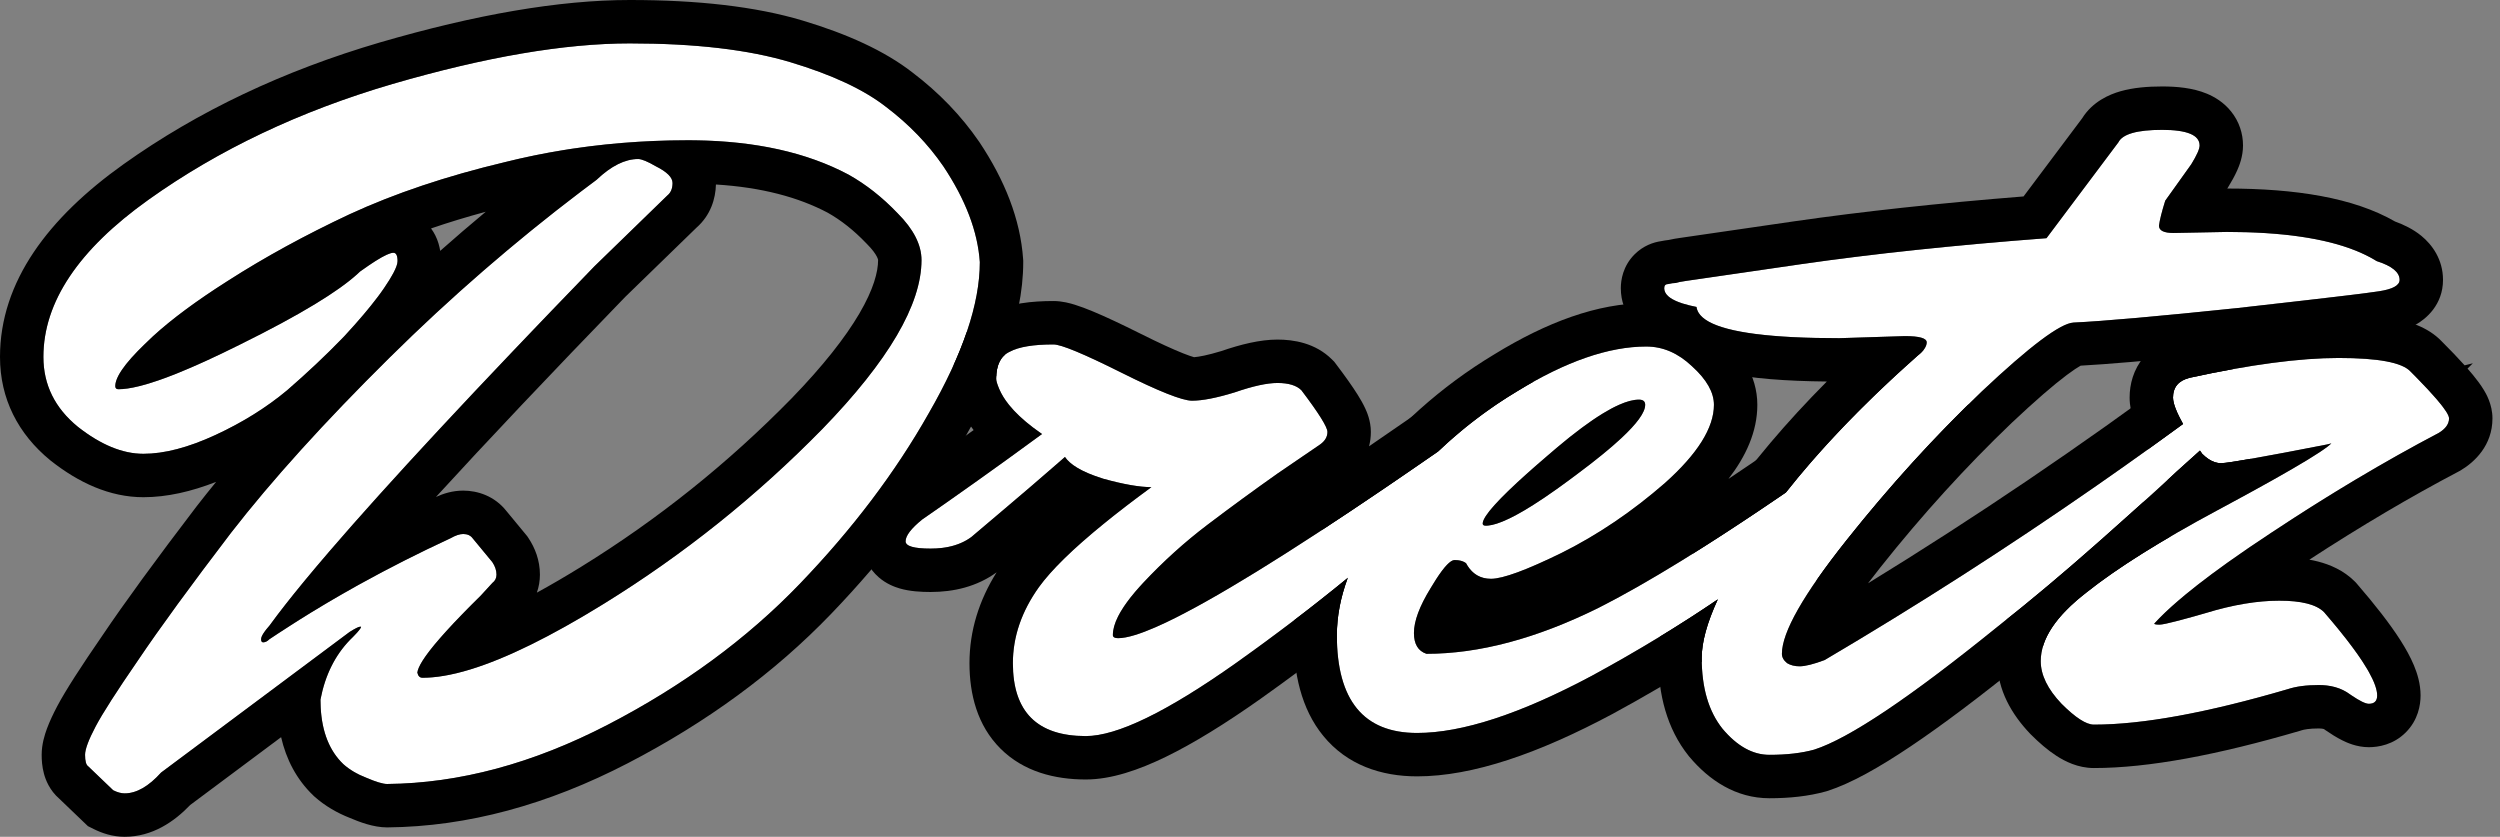 <svg width="242" height="81" viewBox="0 0 242 81" fill="none" xmlns="http://www.w3.org/2000/svg">
<rect x="0" y="0" width="242" height="81" fill="#808080" stroke="none"/>
<path d="M225.675 42.92L225.271 43.021C219.087 44.231 215.659 44.836 214.987 44.836C214.382 44.836 213.777 44.533 213.172 43.928C211.289 41.24 210.348 39.425 210.348 38.484C210.348 37.475 210.886 36.837 211.962 36.568C217.81 35.291 222.616 34.652 226.38 34.652C230.212 34.652 232.531 35.089 233.338 35.963C235.825 38.45 237.068 39.962 237.068 40.5C237.068 41.038 236.732 41.508 236.06 41.912C230.817 44.668 225.406 47.894 219.826 51.592C214.314 55.221 210.55 58.145 208.533 60.364C208.533 60.431 208.701 60.465 209.038 60.465C209.441 60.465 210.92 60.095 213.474 59.355C216.096 58.549 218.482 58.145 220.633 58.145C222.784 58.145 224.229 58.515 224.969 59.255C228.397 63.221 230.111 65.909 230.111 67.321C230.111 67.859 229.842 68.128 229.304 68.128C228.968 68.128 228.363 67.825 227.489 67.22C226.683 66.615 225.675 66.313 224.465 66.313C223.255 66.313 222.246 66.447 221.44 66.716C213.642 69.001 207.391 70.144 202.685 70.144C201.946 70.144 200.904 69.472 199.56 68.128C198.215 66.716 197.543 65.338 197.543 63.994C197.543 61.843 199.022 59.624 201.979 57.339C204.937 54.986 209.172 52.331 214.684 49.373C221.204 45.878 224.868 43.727 225.675 42.92Z" fill="white"/>
<path d="M210.402 22.552L215.544 22.452C222.199 22.452 227.038 23.393 230.063 25.275C231.542 25.745 232.282 26.35 232.282 27.09C232.282 27.628 231.609 27.997 230.265 28.199C228.988 28.401 224.45 28.938 216.653 29.812C208.923 30.619 203.612 31.089 200.722 31.224C199.445 31.291 196.487 33.509 191.849 37.879C187.278 42.248 182.909 47.054 178.741 52.297C174.573 57.54 172.489 61.204 172.489 63.288C172.489 63.624 172.658 63.926 172.994 64.195C173.33 64.397 173.733 64.498 174.204 64.498C174.741 64.498 175.548 64.296 176.624 63.893C189.395 56.364 201.797 48.13 213.83 39.189C214.435 39.66 214.737 40.231 214.737 40.904C214.737 41.576 214.401 42.248 213.729 42.92C213.057 43.525 212.048 44.433 210.704 45.642C209.427 46.852 207.007 49.037 203.444 52.197C199.882 55.356 196.521 58.179 193.361 60.666C184.892 67.523 178.976 71.489 175.615 72.564C174.405 72.9 172.96 73.068 171.28 73.068C169.666 73.068 168.154 72.228 166.742 70.547C165.398 68.867 164.726 66.582 164.726 63.691C164.726 60.801 166.574 56.633 170.271 51.188C174.036 45.743 179.144 40.164 185.597 34.45C186.202 33.98 186.505 33.543 186.505 33.14C186.505 32.736 185.799 32.535 184.387 32.535L178.035 32.736C169.095 32.736 164.49 31.728 164.221 29.711C162.138 29.308 161.096 28.703 161.096 27.896C161.096 27.628 161.23 27.493 161.499 27.493C161.768 27.426 162.003 27.392 162.205 27.392C162.406 27.325 162.743 27.258 163.213 27.191C163.684 27.123 167.381 26.586 174.304 25.577C181.295 24.569 189.227 23.729 198.1 23.057L205.058 13.78C205.461 12.974 206.872 12.57 209.292 12.57C211.712 12.57 212.922 13.075 212.922 14.083C212.922 14.419 212.653 15.024 212.116 15.898L209.595 19.427C209.259 20.502 209.057 21.309 208.99 21.847C208.99 22.317 209.46 22.552 210.402 22.552Z" fill="white"/>
<path d="M158.649 38.685C156.902 38.685 153.944 40.5 149.776 44.13C145.609 47.693 143.525 49.877 143.525 50.684C143.525 50.818 143.626 50.886 143.827 50.886C145.306 50.886 148.23 49.239 152.6 45.945C157.036 42.651 159.254 40.399 159.254 39.189C159.254 38.853 159.053 38.685 158.649 38.685ZM137.173 70.951C131.997 70.951 129.409 67.791 129.409 61.473C129.409 57.507 131.123 53.305 134.551 48.869C138.046 44.365 142.147 40.702 146.852 37.878C151.558 34.988 155.725 33.543 159.355 33.543C160.968 33.543 162.447 34.181 163.792 35.459C165.203 36.736 165.909 37.979 165.909 39.189C165.909 41.407 164.329 43.928 161.17 46.751C158.011 49.507 154.683 51.759 151.188 53.507C147.76 55.188 145.474 56.028 144.332 56.028C143.256 56.028 142.449 55.524 141.912 54.515C141.643 54.314 141.273 54.213 140.802 54.213C140.332 54.213 139.559 55.12 138.483 56.935C137.408 58.683 136.87 60.128 136.87 61.271C136.87 62.346 137.273 63.019 138.08 63.288C143.189 63.288 148.734 61.809 154.717 58.851C160.7 55.826 168.968 50.549 179.521 43.021C180.261 42.483 181.37 41.676 182.849 40.601C184.395 39.525 185.302 38.887 185.571 38.685C186.176 39.156 186.478 39.727 186.478 40.399C186.478 41.071 186.176 41.676 185.571 42.214C182.21 45.575 177.841 49.339 172.463 53.507C167.153 57.675 161.036 61.641 154.112 65.405C147.188 69.102 141.542 70.951 137.173 70.951Z" fill="white"/>
<path d="M89.274 50.281C92.972 47.726 96.837 44.97 100.87 42.013C98.719 40.534 97.341 39.089 96.736 37.677C96.534 37.206 96.433 36.87 96.433 36.669C96.433 35.324 96.87 34.45 97.744 34.047C98.618 33.577 100.03 33.341 101.979 33.341C102.718 33.341 104.903 34.249 108.533 36.064C112.163 37.879 114.448 38.786 115.389 38.786C116.398 38.786 117.776 38.517 119.523 37.98C121.271 37.374 122.649 37.072 123.657 37.072C124.733 37.072 125.506 37.307 125.976 37.778C127.657 39.996 128.497 41.34 128.497 41.811C128.497 42.282 128.262 42.685 127.791 43.021C127.388 43.29 126.01 44.231 123.657 45.844C121.372 47.458 119.12 49.104 116.902 50.785C114.684 52.465 112.6 54.347 110.65 56.431C108.701 58.515 107.726 60.196 107.726 61.473C107.726 61.675 107.894 61.775 108.23 61.775C111.86 61.775 124.094 54.415 144.933 39.694C145.403 39.694 145.638 40.13 145.638 41.004C145.638 41.811 142.983 44.702 137.673 49.676C132.362 54.583 126.346 59.423 119.624 64.195C112.969 68.901 108.13 71.253 105.105 71.253C100.399 71.253 98.047 68.901 98.047 64.195C98.047 61.641 98.887 59.187 100.567 56.835C102.315 54.415 105.945 51.188 111.457 47.155C110.314 47.155 108.768 46.886 106.819 46.348C104.869 45.743 103.626 45.038 103.088 44.231C101.34 45.777 98.316 48.365 94.013 51.995C93.005 52.734 91.694 53.104 90.081 53.104C88.468 53.104 87.661 52.869 87.661 52.398C87.661 51.86 88.199 51.155 89.274 50.281Z" fill="white"/>
<path d="M94.847 25.375C94.847 29.409 93.2 34.282 89.907 39.996C86.68 45.709 82.512 51.221 77.404 56.532C72.295 61.842 66.111 66.38 58.851 70.144C51.591 73.908 44.466 75.824 37.475 75.891C37.072 75.891 36.4 75.69 35.458 75.286C34.585 74.95 33.845 74.513 33.24 73.975C31.761 72.564 31.022 70.48 31.022 67.724C31.492 65.237 32.534 63.22 34.148 61.674C34.685 61.136 34.954 60.8 34.954 60.666H34.853C34.719 60.666 34.383 60.834 33.845 61.17L15.595 74.782C14.385 76.126 13.209 76.799 12.066 76.799C11.73 76.799 11.36 76.698 10.957 76.496L8.537 74.177C8.335 74.043 8.234 73.673 8.234 73.068C8.234 72.53 8.57 71.623 9.243 70.346C9.915 69.068 11.293 66.917 13.377 63.892C15.46 60.8 18.452 56.7 22.351 51.591C26.317 46.483 31.425 40.836 37.677 34.652C43.995 28.4 50.684 22.653 57.742 17.41C59.154 16.066 60.498 15.393 61.775 15.393C62.111 15.393 62.682 15.629 63.489 16.099C64.565 16.637 65.102 17.175 65.102 17.712C65.102 18.25 64.934 18.654 64.598 18.922L57.54 25.779C41.004 42.853 30.518 54.448 26.081 60.565C25.544 61.17 25.275 61.607 25.275 61.876C25.275 62.078 25.342 62.178 25.476 62.178C25.678 62.178 25.88 62.078 26.081 61.876C31.392 58.313 37.24 55.053 43.626 52.095C44.096 51.827 44.499 51.692 44.836 51.692C45.239 51.692 45.541 51.827 45.743 52.095L47.659 54.414C47.928 54.818 48.062 55.221 48.062 55.624C48.062 55.961 47.928 56.229 47.659 56.431L46.55 57.641C42.584 61.54 40.533 64.027 40.399 65.102C40.466 65.439 40.634 65.607 40.903 65.607C44.869 65.607 50.717 63.22 58.448 58.448C66.178 53.675 73.236 48.029 79.622 41.508C86.008 34.921 89.201 29.476 89.201 25.174C89.201 23.695 88.428 22.183 86.882 20.636C85.403 19.09 83.823 17.847 82.143 16.906C77.975 14.688 72.799 13.578 66.615 13.578C60.431 13.578 54.515 14.284 48.869 15.696C43.222 17.04 38.215 18.721 33.845 20.737C29.543 22.754 25.611 24.905 22.048 27.19C18.553 29.409 15.864 31.459 13.982 33.341C12.1 35.156 11.158 36.5 11.158 37.374C11.158 37.576 11.259 37.677 11.461 37.677C13.545 37.677 17.477 36.231 23.258 33.341C29.106 30.451 32.971 28.098 34.853 26.283C36.534 25.073 37.609 24.468 38.08 24.468C38.349 24.468 38.483 24.737 38.483 25.275C38.483 25.745 38.046 26.619 37.172 27.896C36.299 29.173 35.022 30.719 33.341 32.534C31.66 34.282 29.812 36.03 27.795 37.778C25.779 39.458 23.46 40.903 20.838 42.113C18.216 43.323 15.897 43.928 13.881 43.928C11.864 43.928 9.747 43.054 7.529 41.307C5.31 39.492 4.201 37.24 4.201 34.551C4.201 29.241 7.596 24.166 14.385 19.326C21.174 14.486 29.039 10.755 37.979 8.134C46.987 5.512 54.65 4.201 60.968 4.201C67.287 4.201 72.463 4.806 76.496 6.016C80.529 7.226 83.621 8.671 85.773 10.352C87.991 12.032 89.839 13.948 91.318 16.099C93.469 19.326 94.646 22.418 94.847 25.375Z" fill="white"/>
<path fill-rule="evenodd" clip-rule="evenodd" d="M194.271 59.945C193.685 61.192 193.342 62.541 193.342 63.994C193.342 66.818 194.762 69.182 196.517 71.025L196.553 71.062L196.589 71.098C197.373 71.882 198.206 72.612 199.072 73.17C199.861 73.68 201.129 74.346 202.685 74.346C207.978 74.346 214.675 73.077 222.621 70.748L222.695 70.726L222.768 70.702C223.007 70.622 223.531 70.514 224.465 70.514C224.72 70.514 224.862 70.546 224.921 70.564C224.951 70.573 224.965 70.579 224.968 70.581C224.969 70.581 224.969 70.582 224.97 70.582C224.97 70.582 224.97 70.582 224.97 70.582L225.033 70.629L225.098 70.674C225.618 71.034 226.169 71.383 226.72 71.659C227.13 71.864 228.105 72.329 229.304 72.329C230.221 72.329 231.68 72.097 232.88 70.897C234.08 69.697 234.312 68.237 234.312 67.321C234.312 66.185 233.985 65.166 233.666 64.403C233.329 63.596 232.875 62.783 232.368 61.987C231.355 60.398 229.921 58.56 228.147 56.507L228.047 56.392L227.939 56.284C226.857 55.201 225.53 54.649 224.371 54.353C224.101 54.283 223.825 54.224 223.546 54.175C228.525 50.93 233.348 48.084 238.015 45.631L238.12 45.575L238.222 45.514C239.527 44.731 241.27 43.126 241.27 40.5C241.27 39.122 240.623 38.058 240.436 37.75L240.427 37.735C240.124 37.235 239.75 36.744 239.381 36.294C239.22 36.098 239.045 35.893 238.857 35.679L239.371 35.166L238.577 35.364C237.952 34.668 237.203 33.888 236.349 33.033C234.975 31.601 233.061 31.094 231.771 30.851C230.247 30.564 228.417 30.451 226.38 30.451C222.192 30.451 217.057 31.155 211.065 32.463L211.004 32.477L210.943 32.492C209.826 32.771 208.537 33.356 207.538 34.542C206.506 35.768 206.147 37.204 206.147 38.484C206.147 40.049 206.826 41.524 207.325 42.485C207.497 42.816 207.688 43.161 207.898 43.518C209.041 42.699 210.182 41.873 211.319 41.041C210.672 39.888 210.348 39.035 210.348 38.484C210.348 37.475 210.886 36.837 211.962 36.568C217.81 35.291 222.616 34.652 226.38 34.652C230.212 34.652 232.531 35.089 233.338 35.963C233.534 36.159 233.722 36.349 233.902 36.533C234.719 37.365 235.378 38.073 235.879 38.657C236.672 39.582 237.068 40.197 237.068 40.5C237.068 41.038 236.732 41.509 236.06 41.912C233.447 43.285 230.793 44.776 228.096 46.383C226.113 47.565 224.107 48.81 222.079 50.119C221.331 50.601 220.58 51.092 219.826 51.592C218.282 52.609 216.874 53.571 215.604 54.477C214.535 55.24 213.564 55.963 212.69 56.647C212.677 56.657 212.664 56.667 212.65 56.678C212.284 56.965 211.935 57.245 211.604 57.518C210.588 58.354 209.732 59.125 209.038 59.831C208.859 60.013 208.691 60.191 208.534 60.364C208.534 60.388 208.555 60.408 208.599 60.423C208.677 60.451 208.823 60.465 209.038 60.465C209.159 60.465 209.379 60.431 209.696 60.364C210.314 60.233 211.304 59.974 212.666 59.587C212.922 59.515 213.192 59.437 213.474 59.355C214.809 58.945 216.083 58.639 217.296 58.437C218.465 58.243 219.577 58.145 220.633 58.145C222.784 58.145 224.229 58.515 224.969 59.255C226.054 60.51 226.967 61.637 227.709 62.636C228.068 63.121 228.387 63.575 228.666 63.999C228.85 64.279 229.016 64.546 229.165 64.8C229.186 64.835 229.206 64.87 229.226 64.905C229.253 64.951 229.279 64.997 229.304 65.043C229.842 66.002 230.111 66.762 230.111 67.321C230.111 67.859 229.842 68.128 229.304 68.128C228.988 68.128 228.432 67.859 227.637 67.321C227.589 67.288 227.539 67.255 227.49 67.22C227.059 66.897 226.571 66.66 226.025 66.51C225.759 66.436 225.478 66.383 225.184 66.351C224.953 66.326 224.713 66.313 224.465 66.313C223.255 66.313 222.246 66.447 221.44 66.716C213.642 69.002 207.391 70.144 202.685 70.144C201.946 70.144 200.904 69.472 199.56 68.128C198.215 66.716 197.543 65.338 197.543 63.994C197.543 61.843 199.022 59.624 201.98 57.339C204.937 54.986 209.172 52.331 214.684 49.373C214.903 49.256 215.118 49.141 215.33 49.026C217.074 48.088 218.601 47.252 219.911 46.518C222.681 44.965 224.482 43.869 225.312 43.23C225.315 43.227 225.318 43.225 225.322 43.222C225.449 43.124 225.553 43.037 225.633 42.96C225.648 42.947 225.662 42.933 225.675 42.92L225.271 43.021C219.087 44.231 215.659 44.836 214.987 44.836C214.796 44.836 214.606 44.806 214.415 44.746C214.001 44.615 213.586 44.343 213.172 43.928C213.098 43.823 213.026 43.719 212.955 43.617L210.704 45.643C210.686 45.66 210.667 45.677 210.649 45.694C210.411 45.92 210.134 46.177 209.82 46.467L209.941 46.639L210.201 46.899C210.231 46.929 210.261 46.959 210.291 46.988C209.307 47.538 208.362 48.08 207.459 48.614C206.338 49.622 205 50.816 203.444 52.197C202.342 53.174 201.26 54.118 200.196 55.031C200.186 55.04 200.176 55.049 200.165 55.058C198.13 56.805 196.165 58.434 194.271 59.945ZM225.961 67.771C225.961 67.771 225.959 67.765 225.955 67.752C225.96 67.765 225.961 67.772 225.961 67.771Z" fill="black"/>
<path fill-rule="evenodd" clip-rule="evenodd" d="M160.707 61.611C160.589 62.311 160.524 63.006 160.524 63.691C160.524 67.209 161.345 70.526 163.462 73.172L163.493 73.211L163.525 73.25C165.432 75.519 168.02 77.27 171.28 77.27C173.221 77.27 175.064 77.078 176.74 76.612L176.818 76.59L176.896 76.566C179.165 75.839 181.889 74.3 184.912 72.273C188.008 70.197 191.705 67.412 195.983 63.95C196.572 63.485 197.168 63.01 197.77 62.524C198.288 60.836 199.691 59.107 201.98 57.339C203.041 56.495 204.266 55.612 205.656 54.69C206.947 53.834 208.38 52.944 209.954 52.02C211.546 50.59 212.749 49.491 213.554 48.73L216.622 45.969L216.7 45.891C217.118 45.472 217.534 44.979 217.891 44.412C216.861 44.593 216.094 44.716 215.59 44.781C215.53 44.788 215.474 44.795 215.422 44.801C215.225 44.825 215.08 44.836 214.987 44.836C214.587 44.836 214.188 44.704 213.788 44.44C213.583 44.304 213.377 44.134 213.172 43.928C213.098 43.823 213.026 43.719 212.955 43.617L210.704 45.643C209.7 46.594 207.988 48.149 205.57 50.306C204.914 50.892 204.205 51.522 203.444 52.197C199.882 55.356 196.521 58.179 193.361 60.666C184.892 67.523 178.976 71.489 175.615 72.564C174.405 72.9 172.96 73.068 171.28 73.068C169.666 73.068 168.154 72.228 166.742 70.548C165.398 68.867 164.726 66.582 164.726 63.691C164.726 62.159 165.245 60.269 166.283 58.02C164.498 59.235 162.639 60.432 160.707 61.611ZM216.653 29.812C208.923 30.619 203.612 31.09 200.722 31.224C199.445 31.291 196.487 33.509 191.849 37.879C187.278 42.248 182.909 47.054 178.741 52.297C174.573 57.541 172.49 61.204 172.49 63.288C172.49 63.624 172.658 63.926 172.994 64.195C173.33 64.397 173.733 64.498 174.204 64.498C174.741 64.498 175.548 64.296 176.624 63.893C185.585 58.61 194.365 52.98 202.962 47.002C204.773 45.743 206.576 44.469 208.37 43.179C208.394 43.162 208.418 43.145 208.441 43.128C209.174 42.602 209.904 42.073 210.634 41.541C210.863 41.374 211.091 41.208 211.32 41.041C211.294 40.994 211.268 40.949 211.243 40.904C211.055 40.561 210.896 40.246 210.767 39.959C210.768 39.96 210.767 39.959 210.767 39.959C210.766 39.956 210.763 39.95 210.761 39.946C210.761 39.944 210.76 39.943 210.759 39.941C210.486 39.328 210.349 38.842 210.349 38.484C210.349 37.497 210.864 36.864 211.895 36.585C211.917 36.579 211.939 36.574 211.962 36.568C213.445 36.244 214.862 35.961 216.211 35.719L214.351 34.273C215.229 34.184 216.142 34.09 217.089 33.991L217.105 33.989L217.121 33.987C224.83 33.123 229.489 32.574 230.905 32.351C231.747 32.224 232.823 31.99 233.802 31.452C234.84 30.881 236.483 29.505 236.483 27.09C236.483 25.11 235.425 23.679 234.387 22.83C233.591 22.179 232.68 21.746 231.838 21.441C227.82 19.126 222.189 18.255 215.598 18.25L215.618 18.222L215.694 18.1C216.014 17.58 216.32 17.034 216.56 16.495C216.746 16.076 217.124 15.17 217.124 14.083C217.124 12.919 216.749 11.763 215.976 10.797C215.256 9.896 214.364 9.376 213.631 9.07C212.247 8.494 210.668 8.369 209.292 8.369C207.91 8.369 206.509 8.478 205.265 8.833C204.206 9.136 202.566 9.82 201.548 11.458L195.88 19.015C187.696 19.667 180.302 20.468 173.705 21.419L173.699 21.42C166.77 22.429 163.082 22.965 162.619 23.032C162.301 23.077 161.913 23.138 161.519 23.229C161.269 23.256 161.032 23.296 160.811 23.341C160.047 23.451 159.074 23.776 158.226 24.623C157.093 25.756 156.895 27.114 156.895 27.896C156.895 30.457 158.647 31.938 159.768 32.588C160.312 32.904 160.902 33.152 161.504 33.35C161.985 33.881 162.522 34.295 163.021 34.604C164.212 35.344 165.621 35.787 166.978 36.084C169.486 36.633 172.82 36.89 176.837 36.932C172.887 40.906 169.538 44.861 166.816 48.799L166.805 48.814L166.796 48.828C165.655 50.507 164.655 52.111 163.809 53.634C165.434 52.618 167.155 51.508 168.97 50.305C168.974 50.302 168.978 50.299 168.982 50.297C170.234 49.467 171.531 48.592 172.874 47.673C175.693 44.099 179.079 40.468 183.032 36.781C183.261 36.567 183.493 36.352 183.726 36.138C183.945 35.937 184.165 35.736 184.387 35.535C184.418 35.507 184.449 35.479 184.48 35.451C184.848 35.118 185.22 34.784 185.597 34.45C186.202 33.98 186.505 33.543 186.505 33.14C186.505 32.736 185.799 32.535 184.387 32.535L178.035 32.736C171.503 32.736 167.285 32.198 165.382 31.122C164.938 30.87 164.619 30.589 164.427 30.279C164.317 30.099 164.248 29.91 164.221 29.712C163.985 29.666 163.762 29.617 163.553 29.566C163.305 29.506 163.076 29.442 162.866 29.375C162.62 29.296 162.4 29.212 162.205 29.123C162.08 29.067 161.966 29.008 161.862 28.947C161.722 28.864 161.601 28.778 161.499 28.688C161.23 28.45 161.096 28.186 161.096 27.896C161.096 27.628 161.23 27.493 161.499 27.493C161.768 27.426 162.003 27.392 162.205 27.392C162.407 27.325 162.743 27.258 163.213 27.191C163.37 27.168 163.883 27.094 164.753 26.968C164.877 26.95 165.008 26.931 165.146 26.91C165.895 26.802 166.857 26.662 168.031 26.491C169.695 26.249 171.786 25.944 174.304 25.577C181.295 24.569 189.227 23.729 198.1 23.057L205.058 13.78C205.461 12.974 206.873 12.57 209.292 12.57C211.712 12.57 212.922 13.075 212.922 14.083C212.922 14.419 212.653 15.024 212.116 15.898L210.364 18.35C210.369 18.35 210.373 18.351 210.378 18.351L210.373 18.351C210.37 18.351 210.367 18.35 210.364 18.35L209.595 19.427C209.259 20.502 209.057 21.309 208.99 21.847C208.99 22.317 209.461 22.552 210.402 22.552L215.544 22.452C220.873 22.452 225.038 23.055 228.039 24.262C228.375 24.397 228.696 24.54 229.003 24.69C229.272 24.821 229.53 24.959 229.776 25.102C229.785 25.107 229.794 25.113 229.803 25.118C229.891 25.169 229.978 25.222 230.063 25.275C231.542 25.745 232.282 26.351 232.282 27.09C232.282 27.628 231.609 27.997 230.265 28.199C230.005 28.24 229.61 28.295 229.081 28.364C228.872 28.391 228.643 28.42 228.393 28.452C228.286 28.465 228.175 28.479 228.061 28.493C227.847 28.519 227.62 28.547 227.38 28.577C225.051 28.86 221.476 29.272 216.653 29.812ZM213.254 34.383C207.904 34.919 203.939 35.26 201.405 35.396C201.126 35.551 200.688 35.833 200.067 36.299C198.773 37.269 197.009 38.79 194.741 40.926C190.32 45.153 186.082 49.813 182.03 54.912C181.601 55.451 181.199 55.968 180.824 56.463C191.243 50.066 201.409 43.184 211.324 35.817L213.254 34.383ZM201.625 35.287C201.625 35.288 201.611 35.294 201.585 35.303C201.612 35.291 201.625 35.286 201.625 35.287Z" fill="black"/>
<path fill-rule="evenodd" clip-rule="evenodd" d="M125.263 60.05C125.226 60.523 125.208 60.997 125.208 61.473C125.208 65.099 125.933 68.599 128.1 71.243C130.398 74.049 133.691 75.152 137.173 75.152C142.584 75.152 148.972 72.912 156.091 69.111L156.105 69.104L156.119 69.096C159.129 67.459 162 65.781 164.729 64.059C164.726 63.938 164.725 63.815 164.725 63.691C164.725 62.159 165.244 60.269 166.283 58.02C162.549 60.562 158.492 63.024 154.112 65.405C147.188 69.102 141.542 70.951 137.173 70.951C131.997 70.951 129.409 67.791 129.409 61.473C129.409 59.678 129.76 57.834 130.462 55.943C128.786 57.317 127.053 58.686 125.263 60.05ZM186.513 43.274C183.849 46.123 181.258 49.13 178.741 52.297C177.602 53.729 176.619 55.044 175.792 56.24C180.881 52.262 185.119 48.6 188.47 45.257C189.72 44.103 190.68 42.456 190.68 40.399C190.68 39.959 190.636 39.537 190.553 39.134C190.127 39.552 189.704 39.974 189.282 40.399C188.822 40.863 188.365 41.331 187.91 41.803C187.541 42.187 187.173 42.573 186.807 42.962C186.728 43.045 186.649 43.129 186.57 43.214C186.551 43.234 186.532 43.254 186.513 43.274ZM178.358 41.389C179.291 40.412 180.266 39.431 181.281 38.446C181.295 38.432 181.308 38.419 181.322 38.406C182.087 37.664 182.876 36.92 183.687 36.173C184.31 35.6 184.947 35.026 185.597 34.45C185.858 34.247 186.062 34.051 186.211 33.86L185.617 33.399L183.05 35.324C182.858 35.468 182.032 36.051 180.449 37.152L180.413 37.177L177.081 39.601C177.076 39.604 177.072 39.608 177.067 39.611C173.542 42.126 170.292 44.373 167.315 46.359C168.983 44.199 170.11 41.801 170.11 39.189C170.11 36.276 168.429 33.999 166.647 32.377C164.654 30.498 162.189 29.342 159.355 29.342C154.65 29.342 149.713 31.193 144.672 34.287C139.511 37.387 135.029 41.401 131.232 46.293L131.227 46.3C129.953 47.949 128.852 49.621 127.953 51.315C129.603 50.234 131.351 49.07 133.197 47.822C133.198 47.822 133.199 47.821 133.2 47.82C135.1 46.536 137.103 45.163 139.21 43.702C141.55 41.472 144.097 39.532 146.852 37.879C151.558 34.988 155.725 33.543 159.355 33.543C160.969 33.543 162.447 34.181 163.792 35.459C165.203 36.736 165.909 37.979 165.909 39.189C165.909 41.407 164.33 43.928 161.17 46.752C158.011 49.508 154.683 51.759 151.188 53.507C147.76 55.188 145.474 56.028 144.332 56.028C143.34 56.028 142.577 55.599 142.042 54.742C141.997 54.669 141.954 54.594 141.912 54.515C141.708 54.362 141.446 54.267 141.126 54.231C141.024 54.219 140.916 54.213 140.803 54.213C140.416 54.213 139.824 54.826 139.029 56.053C138.856 56.318 138.675 56.612 138.483 56.935C138.479 56.942 138.475 56.949 138.471 56.955C137.404 58.694 136.87 60.133 136.87 61.271C136.87 62.346 137.273 63.019 138.08 63.288C143.189 63.288 148.735 61.809 154.717 58.851C159.38 56.493 165.433 52.767 172.873 47.673C174.507 45.602 176.33 43.512 178.345 41.403C178.349 41.398 178.353 41.394 178.358 41.389ZM143.531 50.605C143.527 50.633 143.525 50.659 143.525 50.684C143.525 50.818 143.626 50.886 143.827 50.886C143.891 50.886 143.956 50.883 144.025 50.877C144.28 50.854 144.572 50.79 144.901 50.684C145.606 50.456 146.479 50.037 147.522 49.425C148.729 48.716 150.163 47.749 151.823 46.524C151.831 46.518 151.839 46.513 151.847 46.507C152.093 46.325 152.344 46.138 152.6 45.945C154.423 44.591 155.872 43.413 156.946 42.411C157.697 41.711 158.265 41.096 158.649 40.568C159.053 40.014 159.254 39.554 159.254 39.189C159.254 38.853 159.053 38.685 158.649 38.685C158.118 38.685 157.474 38.853 156.718 39.189C156.242 39.401 155.721 39.679 155.156 40.024C153.888 40.799 152.395 41.91 150.678 43.357C150.672 43.362 150.666 43.367 150.66 43.372C150.372 43.615 150.077 43.868 149.776 44.13C148.274 45.414 147.043 46.519 146.082 47.445C144.964 48.523 144.212 49.359 143.827 49.952C143.654 50.219 143.555 50.437 143.531 50.605ZM143.102 57.58C143.101 57.581 143.098 57.585 143.091 57.592C143.099 57.582 143.103 57.579 143.102 57.58Z" fill="black"/>
<path fill-rule="evenodd" clip-rule="evenodd" d="M92.34 35.274C92.264 35.752 92.232 36.223 92.232 36.669C92.232 37.833 92.689 38.9 92.873 39.328L92.874 39.332C93.225 40.15 93.692 40.915 94.246 41.632C91.72 43.449 89.267 45.179 86.886 46.824L86.752 46.917L86.625 47.02C85.956 47.563 85.273 48.197 84.723 48.919C84.228 49.568 83.46 50.781 83.46 52.398C83.46 53.903 84.174 55.106 85.046 55.868C85.794 56.524 86.6 56.818 87.09 56.961C88.081 57.25 89.171 57.305 90.081 57.305C92.318 57.305 94.564 56.79 96.472 55.401C94.779 58.1 93.845 61.049 93.845 64.195C93.845 67.195 94.598 70.217 96.841 72.459C99.083 74.701 102.104 75.454 105.105 75.454C107.572 75.454 110.227 74.537 112.84 73.267C115.541 71.954 118.62 70.05 122.05 67.626L122.056 67.621C124.606 65.81 127.061 63.987 129.419 62.152C129.412 61.93 129.409 61.703 129.409 61.473C129.409 59.678 129.76 57.834 130.462 55.943C127.08 58.715 123.468 61.466 119.624 64.195C112.97 68.9 108.13 71.253 105.105 71.253C100.399 71.253 98.047 68.9 98.047 64.195C98.047 61.641 98.887 59.187 100.567 56.834C101.77 55.17 103.862 53.124 106.845 50.696C108.199 49.594 109.736 48.414 111.457 47.155C110.314 47.155 108.768 46.886 106.819 46.348C106.507 46.252 106.214 46.152 105.939 46.05C105.074 45.731 104.388 45.386 103.878 45.016C103.759 44.929 103.649 44.841 103.548 44.751C103.361 44.583 103.207 44.409 103.088 44.231C102.974 44.332 102.854 44.437 102.729 44.547C101.982 45.204 101.041 46.018 99.906 46.991C98.32 48.35 96.356 50.018 94.013 51.995C93.395 52.448 92.664 52.762 91.819 52.938C91.709 52.96 91.597 52.981 91.483 52.999C91.384 53.015 91.284 53.029 91.182 53.041C90.832 53.083 90.465 53.104 90.081 53.104C88.468 53.104 87.661 52.868 87.661 52.398C87.661 51.86 88.199 51.154 89.275 50.281C89.543 50.095 89.811 49.909 90.081 49.722C90.21 49.632 90.339 49.542 90.469 49.453C90.761 49.249 91.055 49.044 91.35 48.838C91.427 48.784 91.503 48.73 91.58 48.677C93.446 47.37 95.353 46.014 97.301 44.609C98.475 43.761 99.665 42.896 100.87 42.013C100.557 41.797 100.261 41.583 99.981 41.37C99.005 40.626 98.228 39.89 97.649 39.164C97.251 38.664 96.947 38.168 96.736 37.677C96.534 37.206 96.433 36.87 96.433 36.669C96.433 35.324 96.87 34.45 97.744 34.047C98.618 33.576 100.03 33.341 101.979 33.341C102.718 33.341 104.903 34.249 108.533 36.063C112.163 37.879 114.448 38.786 115.389 38.786C116.398 38.786 117.776 38.517 119.523 37.979C121.271 37.374 122.649 37.072 123.657 37.072C124.733 37.072 125.506 37.307 125.977 37.778C127.657 39.996 128.497 41.34 128.497 41.811C128.497 42.281 128.262 42.685 127.791 43.021C127.388 43.29 126.01 44.231 123.657 45.844C121.372 47.457 119.12 49.104 116.902 50.785C114.684 52.465 112.6 54.347 110.65 56.431C110.532 56.558 110.417 56.683 110.305 56.807C109.991 57.156 109.706 57.493 109.449 57.819C108.922 58.487 108.516 59.105 108.23 59.673C107.894 60.343 107.726 60.942 107.726 61.473C107.726 61.674 107.894 61.775 108.23 61.775C108.655 61.775 109.198 61.674 109.859 61.473C110.434 61.297 111.099 61.045 111.853 60.716C112.182 60.573 112.528 60.415 112.891 60.243C117.398 58.102 124.527 53.717 134.279 47.089C134.476 46.955 134.673 46.821 134.872 46.685C134.88 46.68 134.887 46.675 134.895 46.669C136.281 45.724 137.72 44.735 139.21 43.702C139.977 42.971 140.766 42.271 141.578 41.602C141.823 41.4 142.071 41.201 142.32 41.004C143.078 40.407 143.854 39.837 144.649 39.292C144.743 39.227 144.838 39.163 144.933 39.099C145.561 38.676 146.201 38.269 146.852 37.879C147.374 37.558 147.888 37.256 148.396 36.971C148.134 36.694 147.821 36.431 147.453 36.203C146.615 35.684 145.724 35.492 144.933 35.492H143.598L142.508 36.262C138.915 38.8 135.588 41.113 132.524 43.201C132.636 42.769 132.699 42.305 132.699 41.811C132.699 40.712 132.289 39.824 132.152 39.529C131.944 39.079 131.686 38.633 131.43 38.223C130.911 37.394 130.194 36.388 129.325 35.241L129.151 35.011L128.947 34.807C127.321 33.181 125.189 32.871 123.657 32.871C121.964 32.871 120.084 33.344 118.223 33.984C116.877 34.394 116.036 34.542 115.586 34.576C115.581 34.575 115.575 34.573 115.569 34.572C115.354 34.511 115.012 34.396 114.52 34.201C113.537 33.81 112.179 33.189 110.412 32.306C108.562 31.381 107.008 30.65 105.784 30.142C105.175 29.889 104.587 29.666 104.05 29.499C103.616 29.364 102.833 29.14 101.979 29.14C99.926 29.14 97.68 29.351 95.865 30.289C94.861 30.775 94.113 31.439 93.566 32.191C93.225 33.184 92.816 34.212 92.34 35.274ZM115.721 34.609C115.722 34.61 115.717 34.609 115.708 34.607C115.716 34.608 115.721 34.609 115.721 34.609Z" fill="black"/>
<path fill-rule="evenodd" clip-rule="evenodd" d="M99.049 25.233V25.375C99.049 28.216 98.412 31.222 97.251 34.364C96.756 34.795 96.486 35.469 96.441 36.386C95.64 38.242 94.671 40.141 93.556 42.078C90.137 48.129 85.751 53.915 80.431 59.445C74.972 65.119 68.407 69.921 60.785 73.874C53.039 77.89 45.269 80.018 37.516 80.092L37.495 80.093H37.475C36.139 80.093 34.77 79.559 33.872 79.177C32.629 78.69 31.464 78.018 30.449 77.116L30.393 77.066L30.339 77.014C28.685 75.435 27.701 73.482 27.211 71.359L18.412 77.922C16.881 79.524 14.76 81 12.066 81C10.894 81 9.875 80.652 9.078 80.254L8.509 79.97L5.756 77.331C4.78 76.492 4.406 75.451 4.257 74.904C4.069 74.214 4.033 73.555 4.033 73.068C4.033 72.052 4.321 71.134 4.547 70.525C4.801 69.84 5.141 69.118 5.525 68.389C6.326 66.867 7.833 64.534 9.905 61.527C12.055 58.337 15.1 54.168 19.011 49.042L19.021 49.029L19.032 49.015C19.637 48.236 20.267 47.445 20.921 46.645C18.536 47.579 16.173 48.13 13.881 48.13C10.607 48.13 7.597 46.709 4.929 44.607L4.898 44.583L4.868 44.558C1.748 42.006 0 38.592 0 34.551C0 27.246 4.698 21.072 11.946 15.905C19.159 10.763 27.459 6.84 36.797 4.102L36.805 4.1C46.028 1.415 54.111 0 60.968 0C67.513 0 73.135 0.622 77.704 1.992C81.981 3.275 85.613 4.904 88.334 7.022C90.876 8.951 93.036 11.182 94.78 13.719L94.797 13.744L94.814 13.769C97.249 17.422 98.774 21.21 99.039 25.09L99.049 25.233ZM85.773 10.352C83.622 8.671 80.529 7.226 76.496 6.016C72.463 4.806 67.287 4.201 60.968 4.201C54.65 4.201 46.987 5.512 37.979 8.134C29.039 10.755 21.174 14.486 14.385 19.326C7.596 24.166 4.201 29.241 4.201 34.551C4.201 37.24 5.31 39.492 7.529 41.307C9.747 43.054 11.864 43.928 13.881 43.928C15.898 43.928 18.217 43.323 20.838 42.113C23.46 40.903 25.779 39.458 27.795 37.778C29.731 36.1 31.512 34.422 33.138 32.745C33.206 32.675 33.274 32.605 33.341 32.534C34.683 31.085 35.767 29.808 36.595 28.701C36.66 28.615 36.723 28.529 36.785 28.445C36.807 28.414 36.829 28.384 36.85 28.354C36.963 28.198 37.071 28.045 37.173 27.896C37.562 27.328 37.864 26.839 38.08 26.43C38.349 25.921 38.483 25.536 38.483 25.275C38.483 24.737 38.349 24.468 38.08 24.468C37.766 24.468 37.184 24.737 36.332 25.275C35.907 25.544 35.414 25.88 34.853 26.283C34.848 26.288 34.843 26.293 34.837 26.299C34.764 26.369 34.687 26.441 34.607 26.513C33.655 27.378 32.274 28.359 30.465 29.456C28.545 30.62 26.143 31.915 23.258 33.341C20.902 34.519 18.853 35.457 17.111 36.155C17.035 36.185 16.96 36.215 16.885 36.245C16.86 36.255 16.835 36.264 16.81 36.274C16.283 36.481 15.786 36.665 15.318 36.826C14.652 37.055 14.046 37.238 13.499 37.374C12.691 37.576 12.011 37.677 11.461 37.677C11.259 37.677 11.159 37.576 11.159 37.374C11.159 37.088 11.259 36.752 11.461 36.365C11.801 35.712 12.429 34.915 13.344 33.975C13.543 33.77 13.756 33.559 13.982 33.341C14.246 33.077 14.526 32.809 14.822 32.538C16.635 30.88 19.044 29.097 22.048 27.191C25.611 24.905 29.543 22.754 33.845 20.737C38.215 18.721 43.222 17.04 48.869 15.696C50.745 15.227 52.651 14.836 54.587 14.523C54.704 14.504 54.821 14.485 54.938 14.466C55.123 14.438 55.308 14.409 55.492 14.382C57.553 14.076 59.648 13.857 61.775 13.726C62.756 13.665 63.744 13.624 64.739 13.6C64.809 13.599 64.879 13.597 64.95 13.596C65.502 13.584 66.058 13.578 66.615 13.578C66.841 13.578 67.066 13.58 67.289 13.583C73.176 13.661 78.127 14.769 82.143 16.906C83.823 17.847 85.403 19.09 86.882 20.637C88.428 22.183 89.201 23.695 89.201 25.174C89.201 29.476 86.008 34.921 79.622 41.508C73.236 48.029 66.178 53.675 58.448 58.448C53.312 61.618 49.007 63.736 45.533 64.8C44.617 65.081 43.758 65.288 42.958 65.422C42.224 65.545 41.54 65.607 40.903 65.607C40.634 65.607 40.466 65.439 40.399 65.103C40.434 64.82 40.603 64.439 40.903 63.96C41.266 63.383 41.821 62.664 42.569 61.804C42.769 61.574 42.982 61.334 43.209 61.084C44.108 60.095 45.221 58.947 46.55 57.641L47.659 56.431C47.928 56.23 48.062 55.961 48.062 55.624C48.062 55.221 47.928 54.818 47.659 54.414L45.743 52.095C45.541 51.827 45.239 51.692 44.836 51.692C44.5 51.692 44.096 51.827 43.626 52.095C40.625 53.485 37.744 54.941 34.981 56.465C34.972 56.47 34.963 56.474 34.954 56.479C34.921 56.498 34.887 56.516 34.853 56.535C34.761 56.586 34.669 56.637 34.577 56.688C33.697 57.177 32.83 57.673 31.974 58.176C31.89 58.225 31.806 58.275 31.723 58.324C31.606 58.393 31.489 58.463 31.373 58.532C31.351 58.545 31.33 58.558 31.308 58.57C30.516 59.042 29.735 59.521 28.964 60.005C28.31 60.415 27.664 60.83 27.025 61.25C26.992 61.272 26.959 61.293 26.925 61.315C26.642 61.501 26.361 61.688 26.081 61.876C25.88 62.078 25.678 62.178 25.476 62.178C25.473 62.178 25.47 62.178 25.467 62.178C25.339 62.173 25.275 62.073 25.275 61.876C25.275 61.742 25.342 61.565 25.476 61.347C25.486 61.331 25.495 61.316 25.506 61.3C25.535 61.255 25.566 61.208 25.601 61.159C25.725 60.984 25.885 60.786 26.081 60.565C26.522 59.957 27.023 59.295 27.584 58.578C28.754 57.084 30.184 55.353 31.875 53.386C37.523 46.816 46.078 37.613 57.54 25.779L64.598 18.922C64.917 18.667 65.085 18.291 65.101 17.795C65.102 17.768 65.103 17.74 65.103 17.712C65.103 17.175 64.565 16.637 63.489 16.099C62.683 15.629 62.111 15.393 61.775 15.393C60.498 15.393 59.154 16.066 57.742 17.41C57.25 17.775 56.76 18.143 56.271 18.514C49.753 23.457 43.555 28.836 37.677 34.652C31.425 40.836 26.317 46.483 22.351 51.591C18.452 56.7 15.461 60.8 13.377 63.892C11.293 66.917 9.915 69.069 9.243 70.346C8.571 71.623 8.234 72.53 8.234 73.068C8.234 73.673 8.335 74.043 8.537 74.177L10.957 76.496C11.36 76.698 11.73 76.799 12.066 76.799C13.209 76.799 14.385 76.127 15.595 74.782L33.845 61.17C34.383 60.834 34.719 60.666 34.853 60.666H34.954C34.954 60.714 34.921 60.786 34.853 60.884C34.736 61.056 34.514 61.305 34.19 61.632C34.178 61.644 34.167 61.655 34.156 61.666C34.153 61.669 34.15 61.672 34.148 61.674C34.066 61.753 33.985 61.833 33.905 61.914C32.43 63.427 31.468 65.364 31.022 67.724C31.022 67.99 31.029 68.249 31.043 68.502C31.171 70.875 31.904 72.7 33.24 73.975C33.845 74.513 34.585 74.95 35.459 75.286C36.4 75.69 37.072 75.891 37.475 75.891C44.466 75.824 51.591 73.908 58.851 70.144C66.111 66.38 72.295 61.842 77.404 56.532C82.513 51.222 86.68 45.709 89.907 39.996C93.2 34.282 94.847 29.409 94.847 25.375C94.646 22.418 93.469 19.326 91.318 16.099C89.839 13.948 87.991 12.032 85.773 10.352ZM47.021 20.498C45.169 20.999 43.404 21.537 41.726 22.113C41.897 22.346 42.033 22.576 42.14 22.791C42.404 23.317 42.54 23.837 42.611 24.283C44.063 22.998 45.534 21.736 47.021 20.498ZM69.302 17.86C69.27 19.229 68.794 20.828 67.427 22.031L60.514 28.748C53.182 36.318 47.086 42.766 42.202 48.106C42.907 47.78 43.808 47.491 44.836 47.491C46.231 47.491 47.868 48.006 49.023 49.469L51.035 51.905L51.155 52.084C51.789 53.036 52.264 54.237 52.264 55.624C52.264 56.23 52.162 56.817 51.969 57.366C53.302 56.639 54.725 55.809 56.241 54.873C63.677 50.282 70.466 44.852 76.613 38.577C79.663 35.429 81.814 32.691 83.182 30.359C84.566 27.999 85 26.308 85 25.174C85 25.173 84.999 25.168 84.998 25.159C84.997 25.15 84.995 25.134 84.988 25.11C84.976 25.062 84.947 24.973 84.88 24.842C84.741 24.571 84.458 24.154 83.911 23.607L83.878 23.574L83.846 23.541C82.636 22.276 81.394 21.307 80.128 20.593C77.288 19.09 73.718 18.133 69.302 17.86Z" fill="black"/>
</svg>
